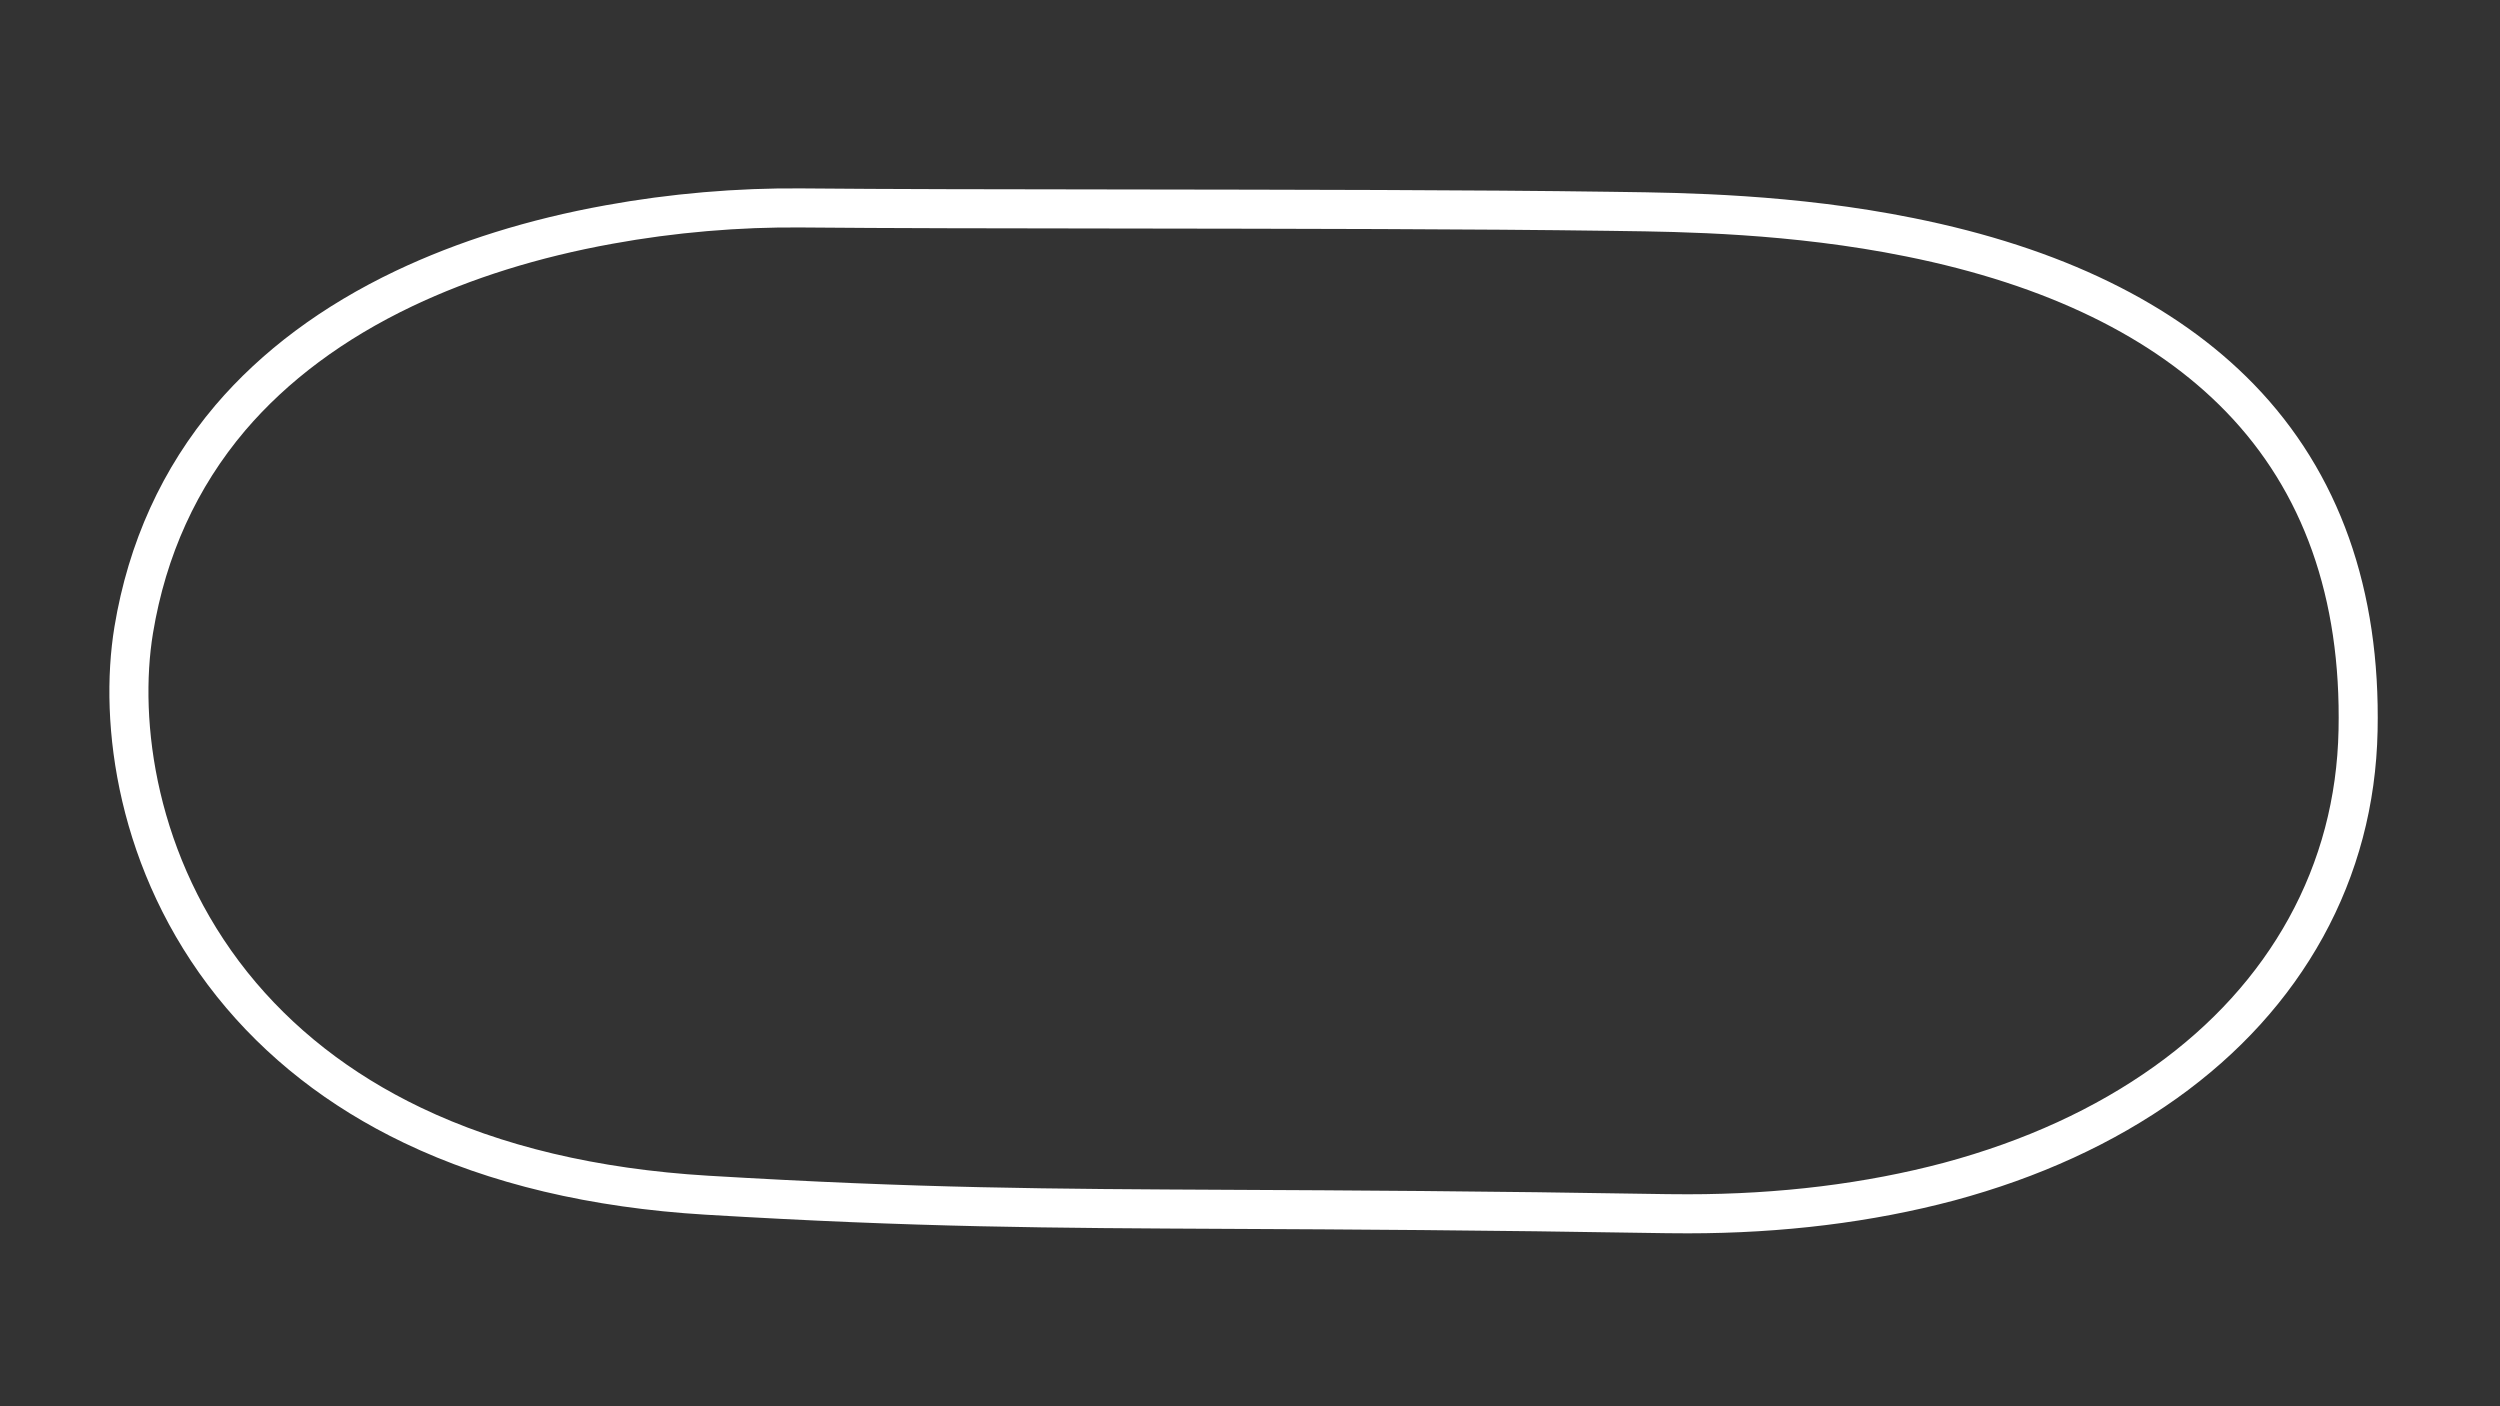 <?xml version="1.0" encoding="utf-8"?>
<!-- Generator: Adobe Illustrator 27.0.1, SVG Export Plug-In . SVG Version: 6.00 Build 0)  -->
<svg version="1.1" id="Homestead_Oval__Config" xmlns="http://www.w3.org/2000/svg" xmlns:xlink="http://www.w3.org/1999/xlink"
	 x="0px" y="0px" viewBox="0 0 1920 1080" style="enable-background:new 0 0 1920 1080;" xml:space="preserve">
<rect x="0" y="0" width="1920" height="1080" fill="#333333" stroke="none"/>
<style type="text/css">
	.st0{fill:none;stroke:#FFFFFF;stroke-width:30;stroke-miterlimit:10;}
</style>
<path class="st0" d="M1296.3,932.2c-5.3,0-10.6,0-15.9-0.1c-143.6-2.4-247.7-2.9-331.3-3.3c-145.9-0.7-242.3-1.1-406.4-10.9
	c-86.3-5.2-162.3-23.2-225.9-53.7C260.8,837.4,214.3,801,178.3,756c-73.6-92.2-87.3-201.1-75.6-272.2
	c10.3-62.2,35.2-116.9,74.1-162.8c34.1-40,78.9-73.4,133.5-99.4c46.5-22.1,99.4-38.7,157.6-49.2c48.2-8.8,99.4-13.2,148.3-12.7
	c65.3,0.6,152.5,0.7,245,0.8c132.9,0.2,270.5,0.3,376.4,1.8l6.8,0.1c46.3,0.6,132.4,1.6,222.3,19.8
	c110.5,22.2,195.7,63.8,253.6,123.5c62.4,64.4,92.9,150.3,90.7,255.3c-1.1,54.2-14.6,105.2-40.1,151.5
	c-25.2,45.7-61.4,85.7-107.8,118.8c-46.8,33.4-102.7,59.1-166.3,76.2C1435.5,923.8,1368.1,932.2,1296.3,932.2z"/>
</svg>

